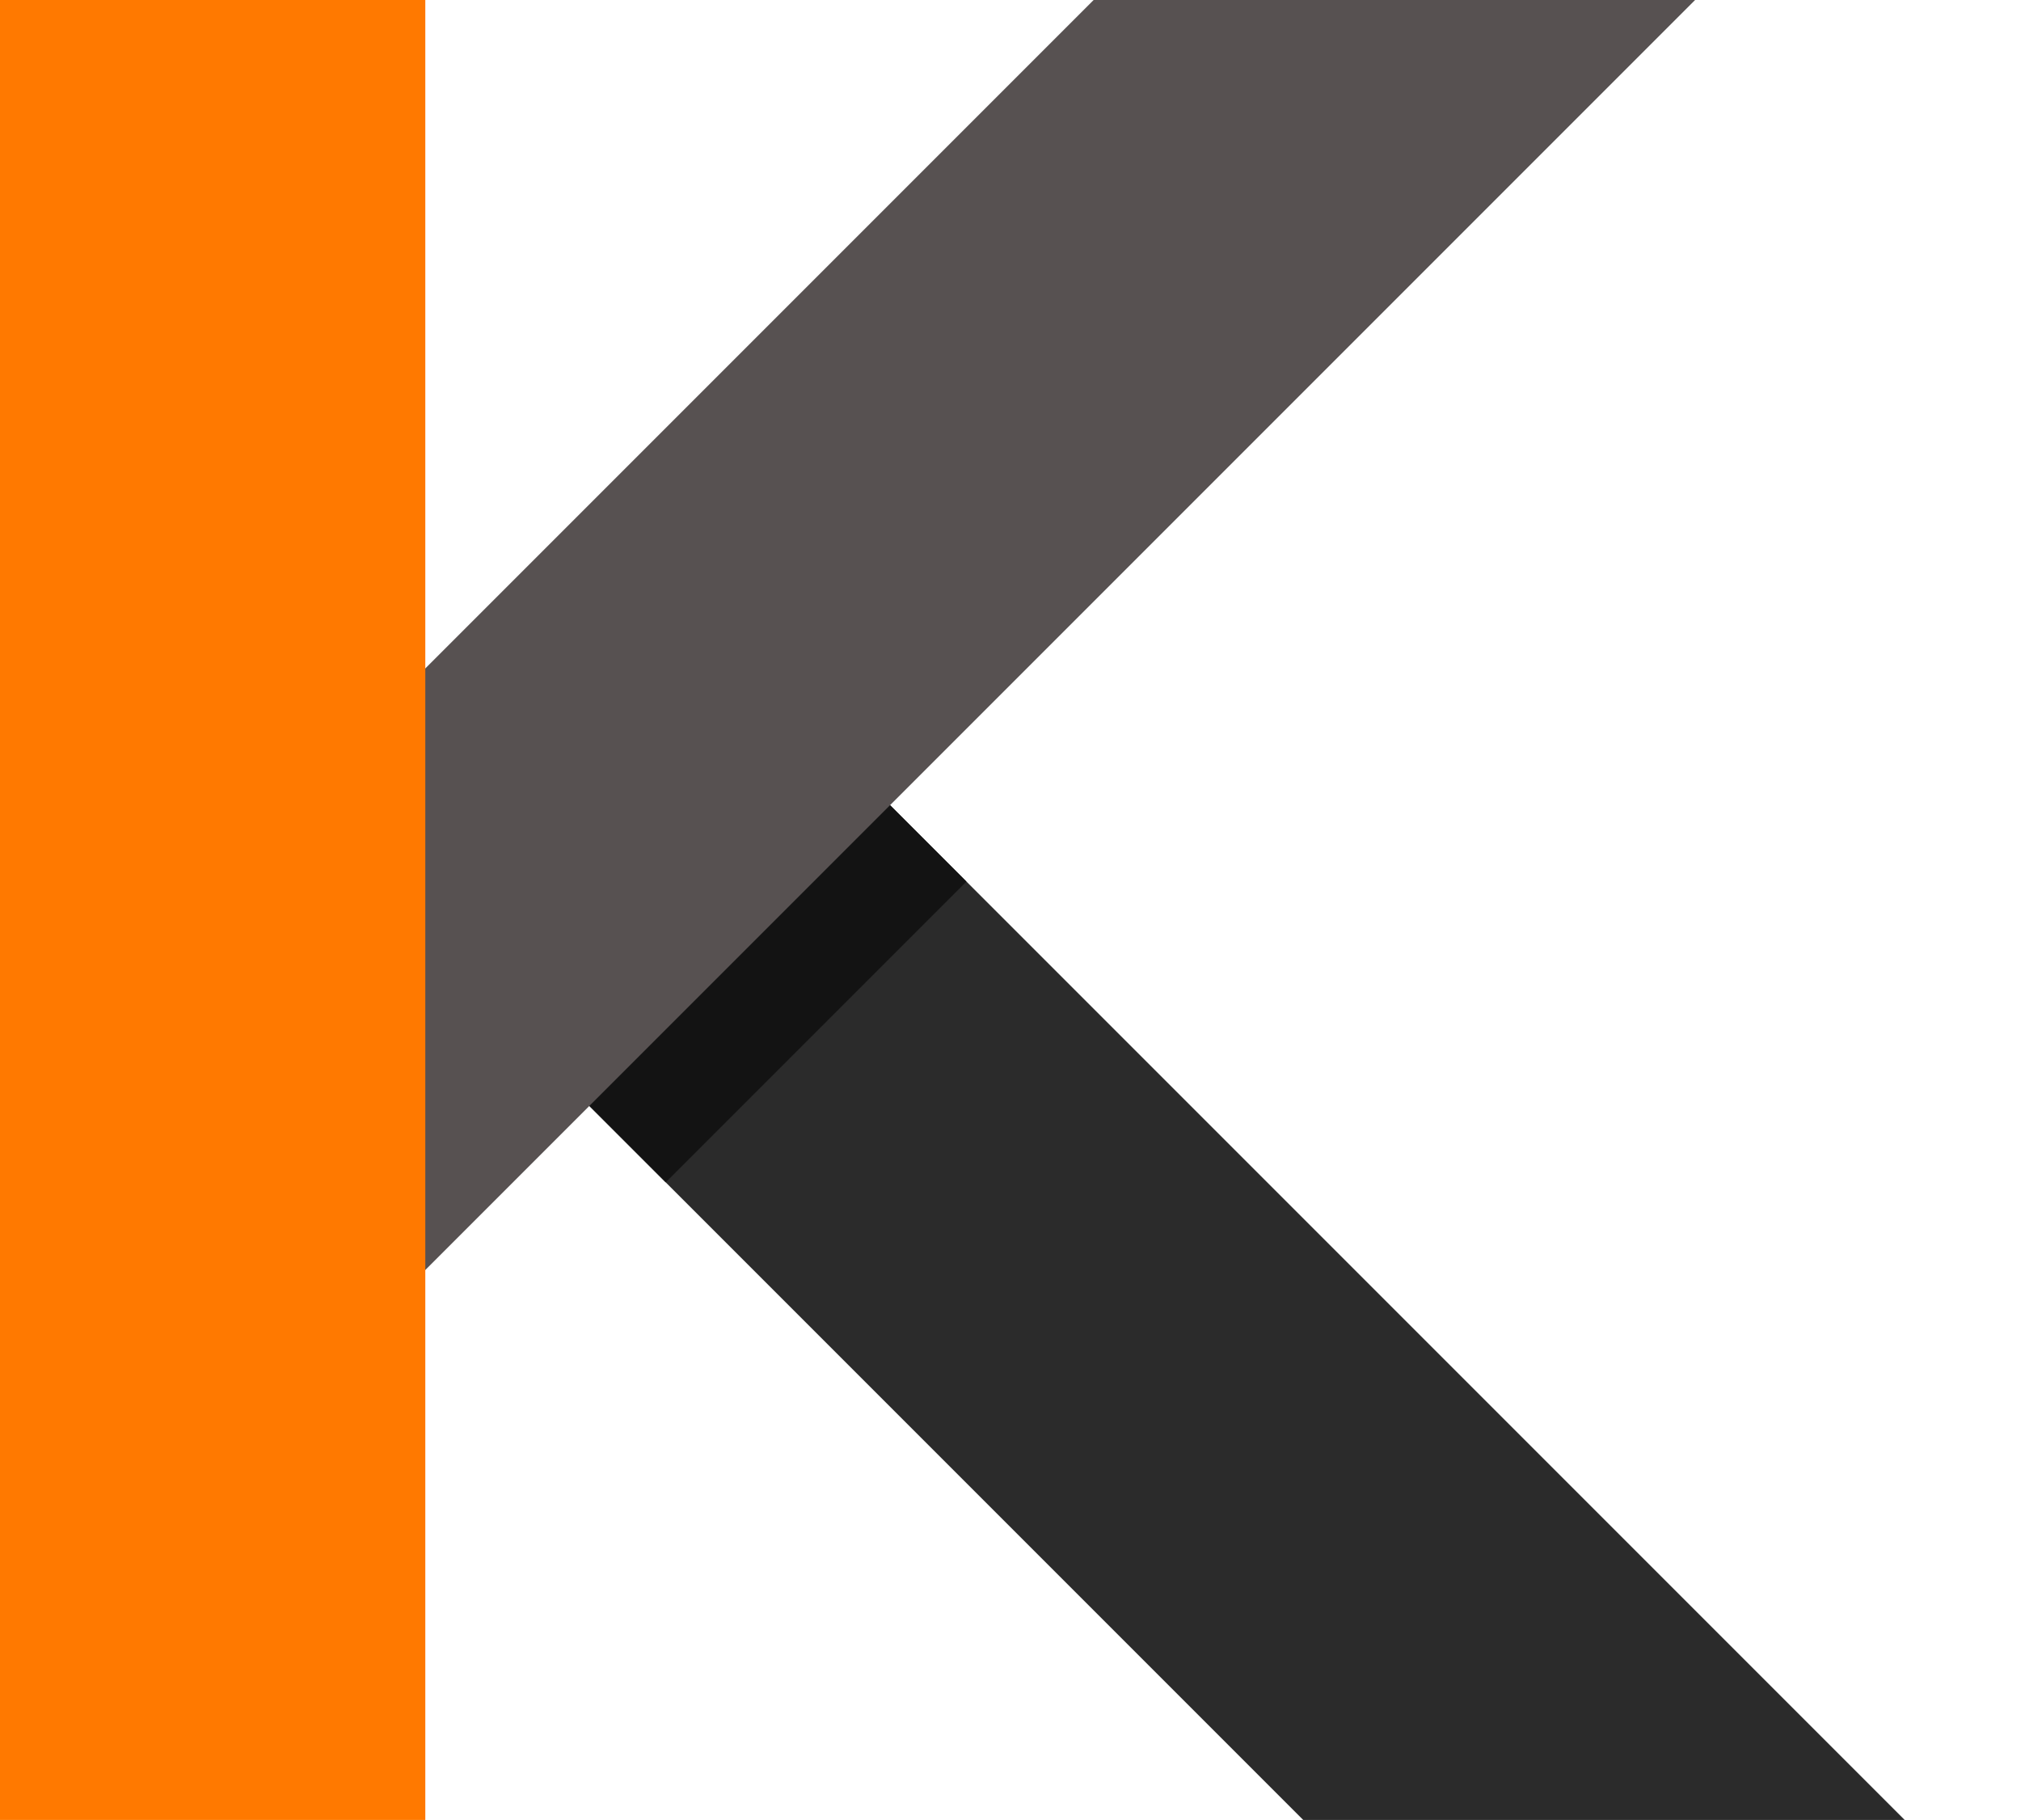 <?xml version="1.0" encoding="UTF-8" standalone="no"?>
<!-- Created with Inkscape (http://www.inkscape.org/) -->

<svg
   width="176.019mm"
   height="158.484mm"
   viewBox="0 0 176.019 158.484"
   version="1.1"
   id="svg1804"
   xmlns="http://www.w3.org/2000/svg"
   xmlns:svg="http://www.w3.org/2000/svg">
  <defs
     id="defs1801" />
  <g
     id="layer1">
    <rect
       style="fill:#2b2b2b;fill-opacity:1;stroke-width:0.269"
       id="rect2435-6-7"
       width="37.042"
       height="158.75"
       x="-5.237"
       y="-230.917"
       clip-path="none"
       transform="rotate(135)" />
    <rect
       style="fill:#131313;fill-opacity:1;stroke-width:0.247"
       id="rect3036"
       width="37.042"
       height="10.583"
       x="-31.805"
       y="103.22"
       clip-path="none"
       transform="rotate(-45)" />
    <rect
       style="fill:#575151;fill-opacity:1;stroke-width:0.269"
       id="rect2435-6"
       width="37.042"
       height="158.75"
       x="-104.394"
       y="-53.183"
       transform="rotate(-135)"
       clip-path="none" />
    <rect
       style="fill:#ff7900;fill-opacity:1;stroke-width:0.269"
       id="rect2435"
       width="37.042"
       height="158.75"
       x="-4.6176757e-07"
       y="-1.5441895e-08"
       clip-path="none" />
  </g>
</svg>
